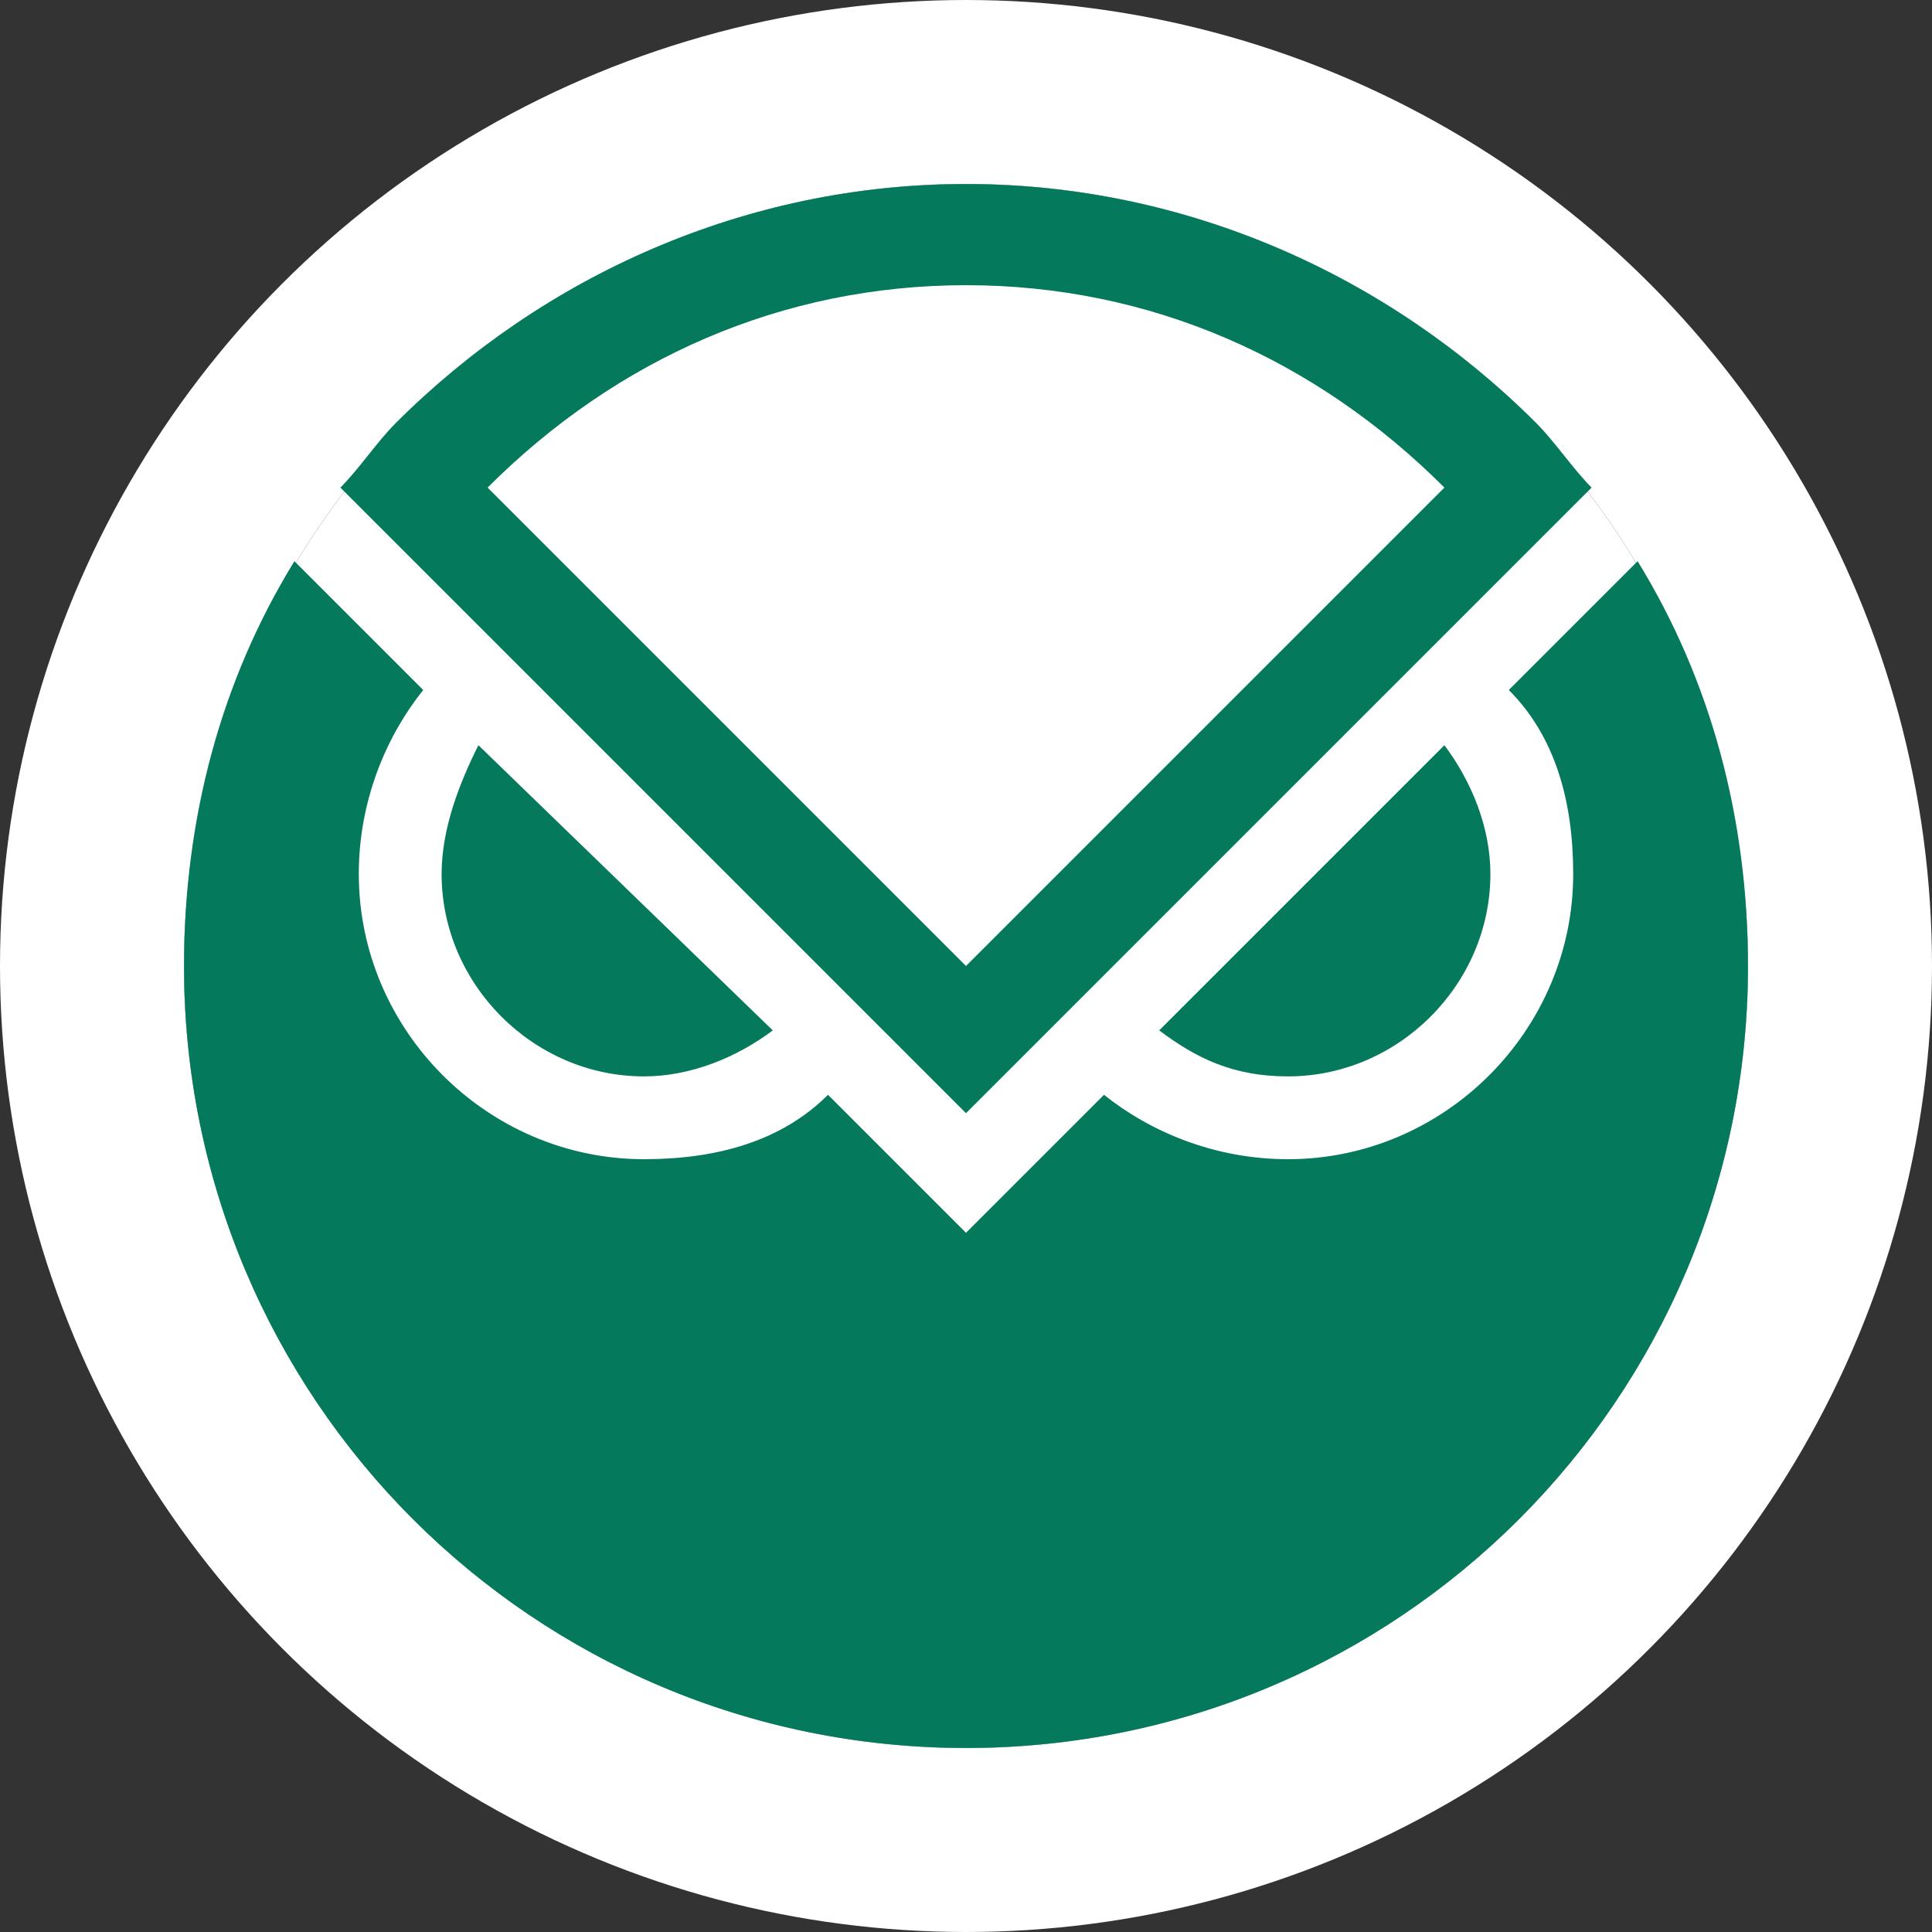 <?xml version="1.0" encoding="utf-8"?>
<!-- Generator: Adobe Illustrator 27.0.0, SVG Export Plug-In . SVG Version: 6.00 Build 0)  -->
<svg version="1.1" id="Layer_1" xmlns="http://www.w3.org/2000/svg" xmlns:xlink="http://www.w3.org/1999/xlink" x="0px" y="0px"
	 viewBox="0 0 21 21" style="enable-background:new 0 0 21 21;" xml:space="preserve">
<rect x="0" y="0" width="21" height="21" fill="#333333" stroke="none"/>
<style type="text/css">
	.st0{fill:#FFFFFF;}
	.st1{fill:none;stroke:#FFFFFF;stroke-width:2;}
	.st2{fill:#04795B;}
</style>
<g id="Group_10120" transform="translate(2.407 2.384)">
	<g id="Ellipse_666" transform="translate(-0.407 -0.384)">
		<circle class="st0" cx="8.5" cy="8.5" r="8.5"/>
		<circle class="st1" cx="8.5" cy="8.5" r="9.5"/>
	</g>
</g>
<g>
	<path class="st2" d="M7,11.7c0.5,0,1-0.2,1.4-0.5L5.2,8.1C5,8.5,4.8,9,4.8,9.5C4.8,10.7,5.8,11.7,7,11.7L7,11.7z"/>
	<path class="st2" d="M16.2,9.5c0-0.5-0.2-1-0.5-1.4l-3.1,3.1c0.4,0.3,0.8,0.5,1.4,0.5C15.2,11.7,16.2,10.7,16.2,9.5z"/>
	<path class="st2" d="M17.8,6.1l-1.4,1.4c0.5,0.5,0.7,1.2,0.7,2c0,1.7-1.4,3.1-3.1,3.1c-0.8,0-1.5-0.3-2-0.7l-1.5,1.5L9,11.9
		c-0.5,0.5-1.2,0.7-2,0.7c-1.7,0-3.1-1.4-3.1-3.1c0-0.8,0.3-1.5,0.7-2L3.9,6.8L3.2,6.1C2.4,7.4,2,8.9,2,10.5c0,4.7,3.8,8.5,8.5,8.5
		c4.7,0,8.5-3.8,8.5-8.5C19,8.9,18.6,7.4,17.8,6.1z"/>
	<path class="st2" d="M16.7,4.6C15.1,3,12.9,2,10.5,2C8.1,2,5.9,3,4.3,4.6C4.1,4.8,3.9,5.1,3.7,5.3l6.8,6.8l6.8-6.8
		C17.1,5.1,16.9,4.8,16.7,4.6z M10.5,3.1c2,0,3.8,0.8,5.2,2.2l-5.2,5.2L5.3,5.3C6.7,3.9,8.5,3.1,10.5,3.1z"/>
</g>
</svg>
